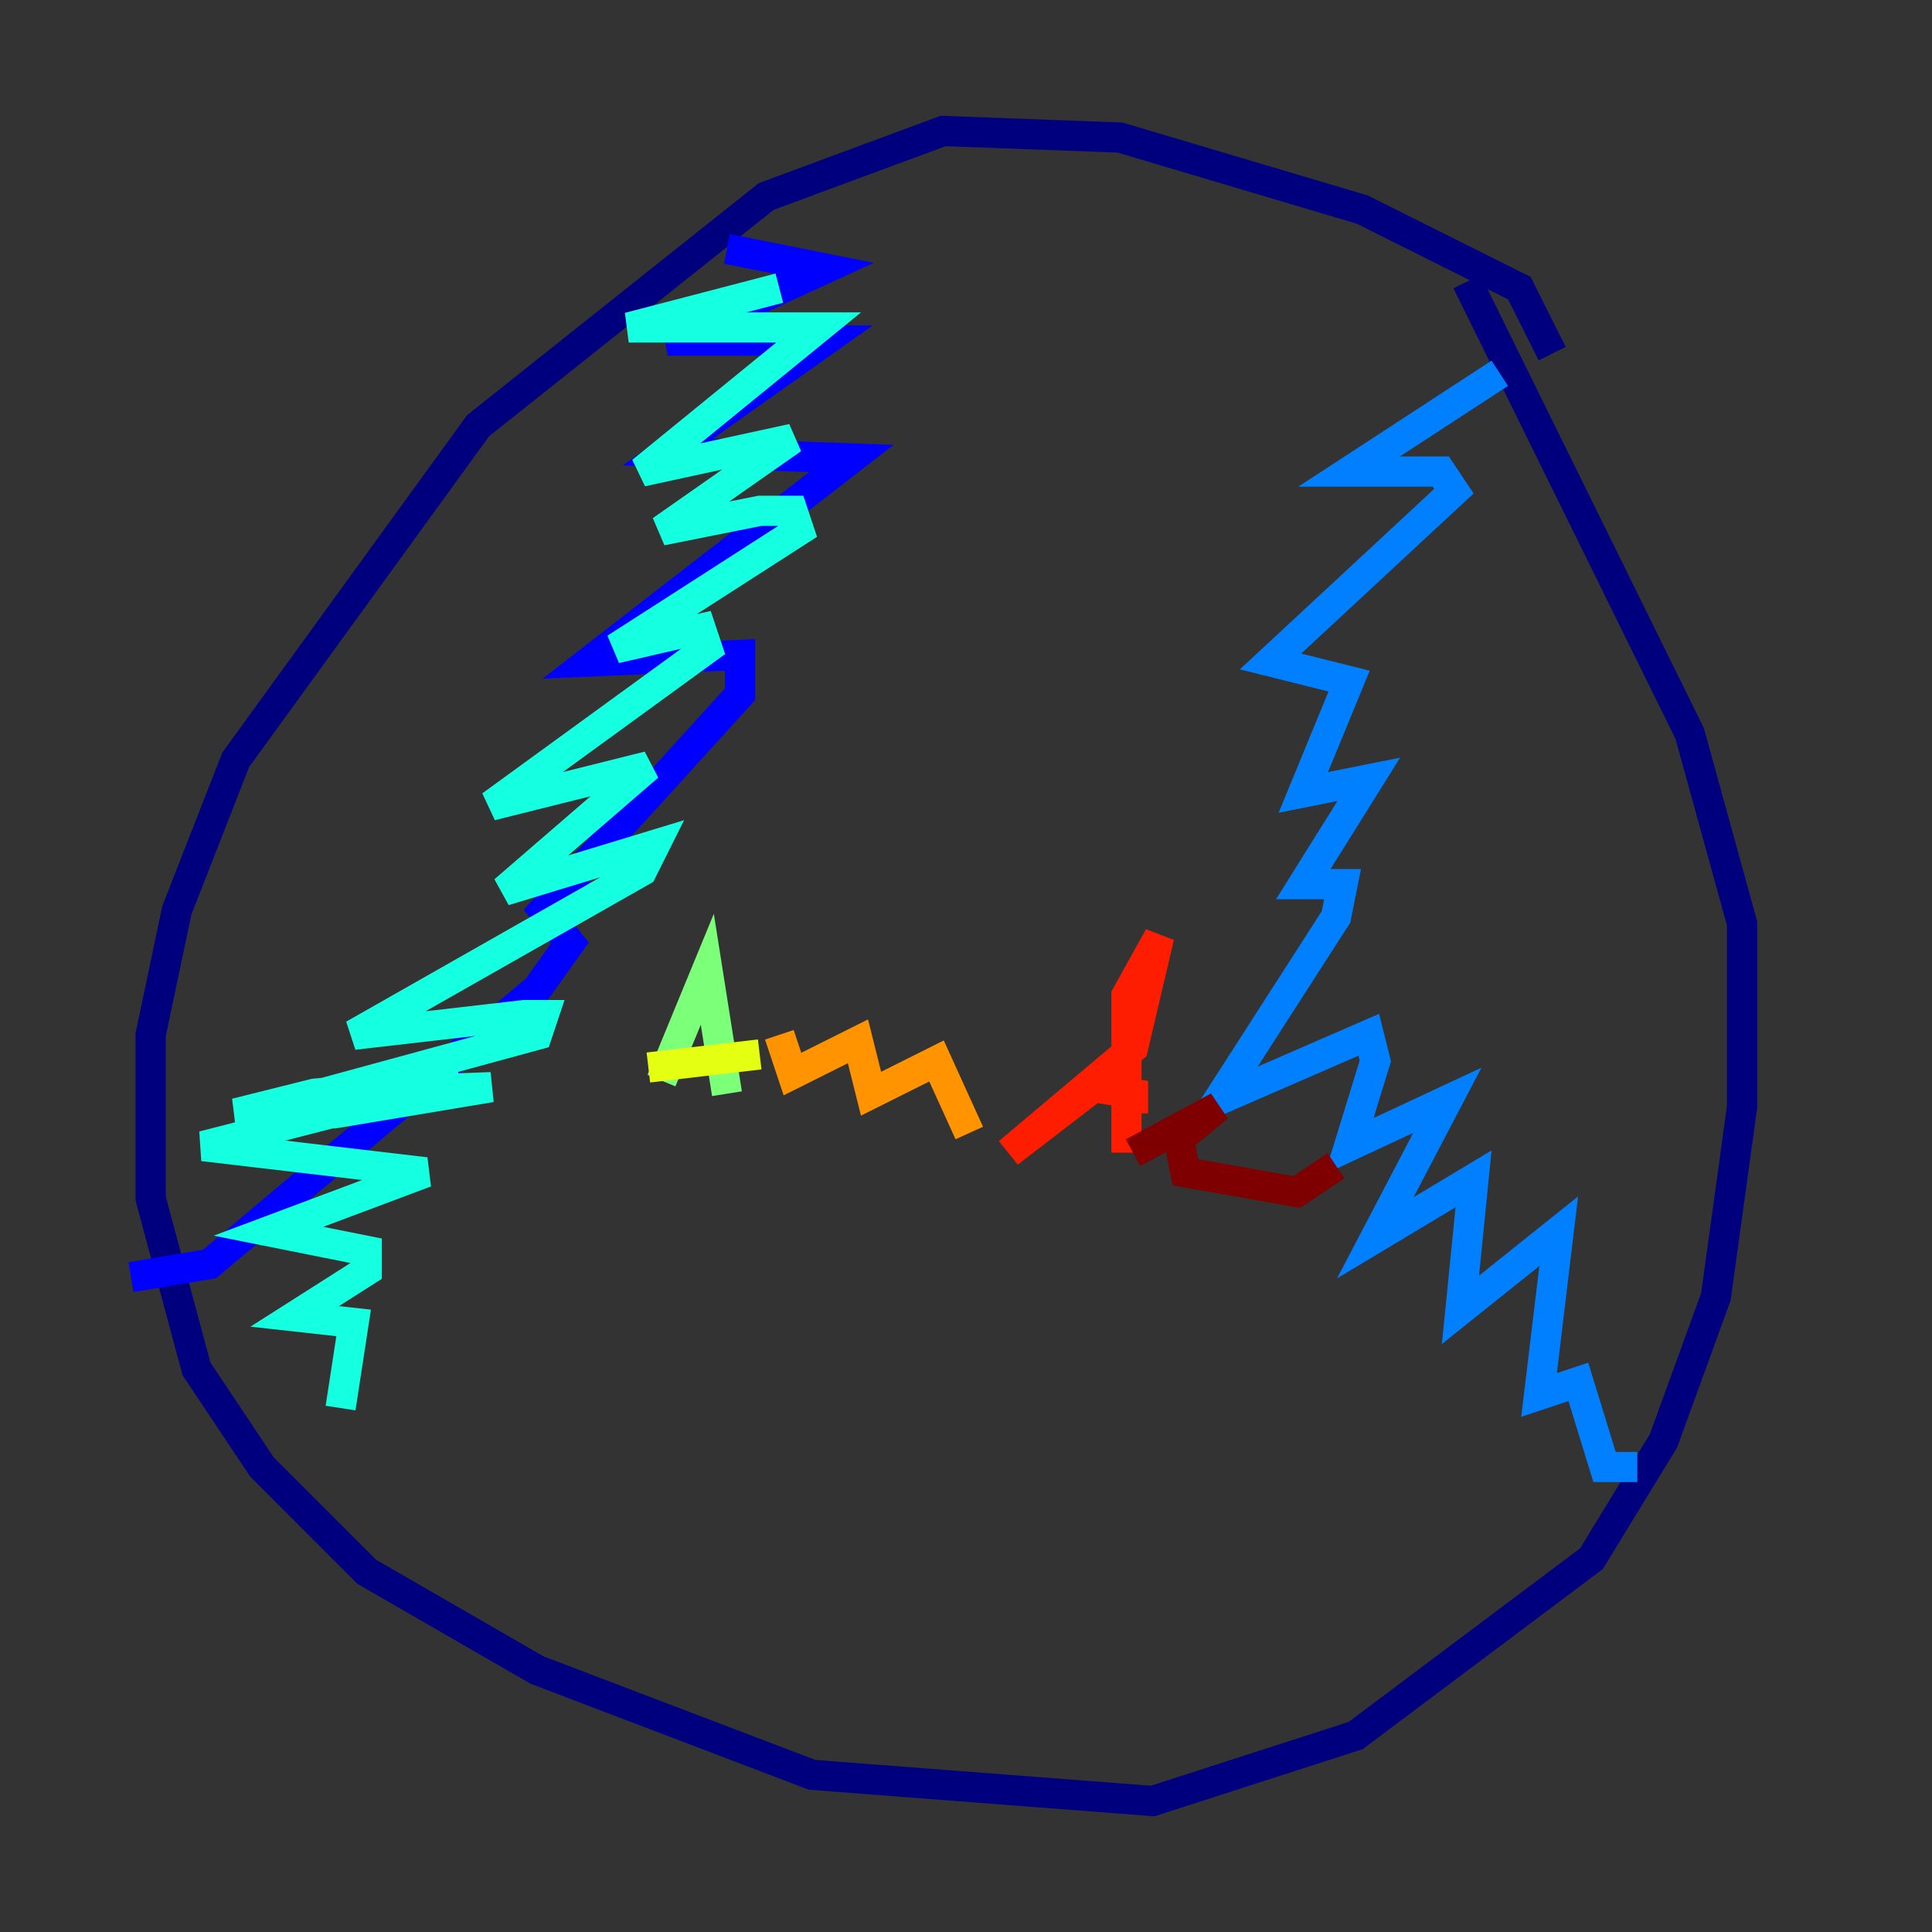 <?xml version="1.0" encoding="utf-8" ?>
<svg baseProfile="tiny" height="128" version="1.2" viewBox="0,0,128,128" width="128" xmlns="http://www.w3.org/2000/svg" xmlns:ev="http://www.w3.org/2001/xml-events" xmlns:xlink="http://www.w3.org/1999/xlink"><rect x="0" y="0" width="128" height="128" fill="#333333" stroke="none"/><defs /><polyline fill="none" points="102.834,23.43 100.664,19.091 90.251,13.885 74.197,9.112 62.481,8.678 50.766,13.017 31.675,28.203 15.62,50.332 11.715,60.312 9.98,68.556 9.98,79.403 13.017,90.685 17.356,97.193 24.298,104.136 35.58,110.644 53.803,117.586 76.366,119.322 89.817,114.983 105.437,103.268 110.21,95.458 113.681,85.912 115.417,73.329 115.417,61.18 111.946,48.597 97.193,18.658" stroke="#00007f" stroke-width="2" /><polyline fill="none" points="48.163,16.488 54.671,17.79 44.258,22.563 54.671,22.563 44.258,29.939 56.407,30.373 39.051,43.824 49.031,43.39 49.031,45.993 36.014,60.312 37.749,62.481 35.58,65.519 13.885,83.742 8.678,84.61" stroke="#0000ff" stroke-width="2" /><polyline fill="none" points="99.363,24.732 89.383,31.241 95.458,31.241 96.325,32.542 84.176,43.824 89.383,45.125 86.346,52.502 90.685,51.634 86.346,58.576 88.949,58.576 88.515,60.746 80.705,72.895 90.685,68.556 91.119,70.291 89.383,75.932 95.891,72.895 91.119,82.007 97.627,78.102 96.759,86.78 103.268,81.573 101.966,92.42 104.57,91.552 106.305,97.193 108.475,97.193" stroke="#0080ff" stroke-width="2" /><polyline fill="none" points="51.634,19.091 41.654,21.695 54.237,21.695 42.522,31.241 52.502,29.071 43.824,35.146 50.332,33.844 52.502,33.844 52.936,35.146 40.786,42.956 46.427,41.654 46.861,42.956 32.542,53.37 42.956,50.766 33.41,59.01 43.39,55.973 42.522,57.709 23.43,68.556 34.712,67.254 36.014,67.254 35.58,68.556 21.261,72.461 32.542,72.027 22.129,73.763 15.62,73.763 20.827,72.461 30.373,71.593 13.451,75.932 28.203,77.668 17.79,81.573 24.298,82.875 24.298,84.176 19.525,87.214 23.43,87.647 22.563,93.288" stroke="#15ffe1" stroke-width="2" /><polyline fill="none" points="43.824,71.593 46.861,64.217 48.163,72.461" stroke="#7cff79" stroke-width="2" /><polyline fill="none" points="42.956,70.725 50.332,69.858" stroke="#e4ff12" stroke-width="2" /><polyline fill="none" points="51.634,68.556 52.502,71.159 56.841,68.99 57.709,72.461 62.047,70.291 64.217,75.064" stroke="#ff9400" stroke-width="2" /><polyline fill="none" points="75.064,73.763 75.064,72.461 72.461,72.027 66.82,76.366 75.064,69.424 76.8,62.047 74.63,65.953 74.63,76.366" stroke="#ff1d00" stroke-width="2" /><polyline fill="none" points="75.064,76.366 80.705,73.329 78.102,75.498 78.536,77.668 85.912,78.969 88.515,77.234" stroke="#7f0000" stroke-width="2" /></svg>